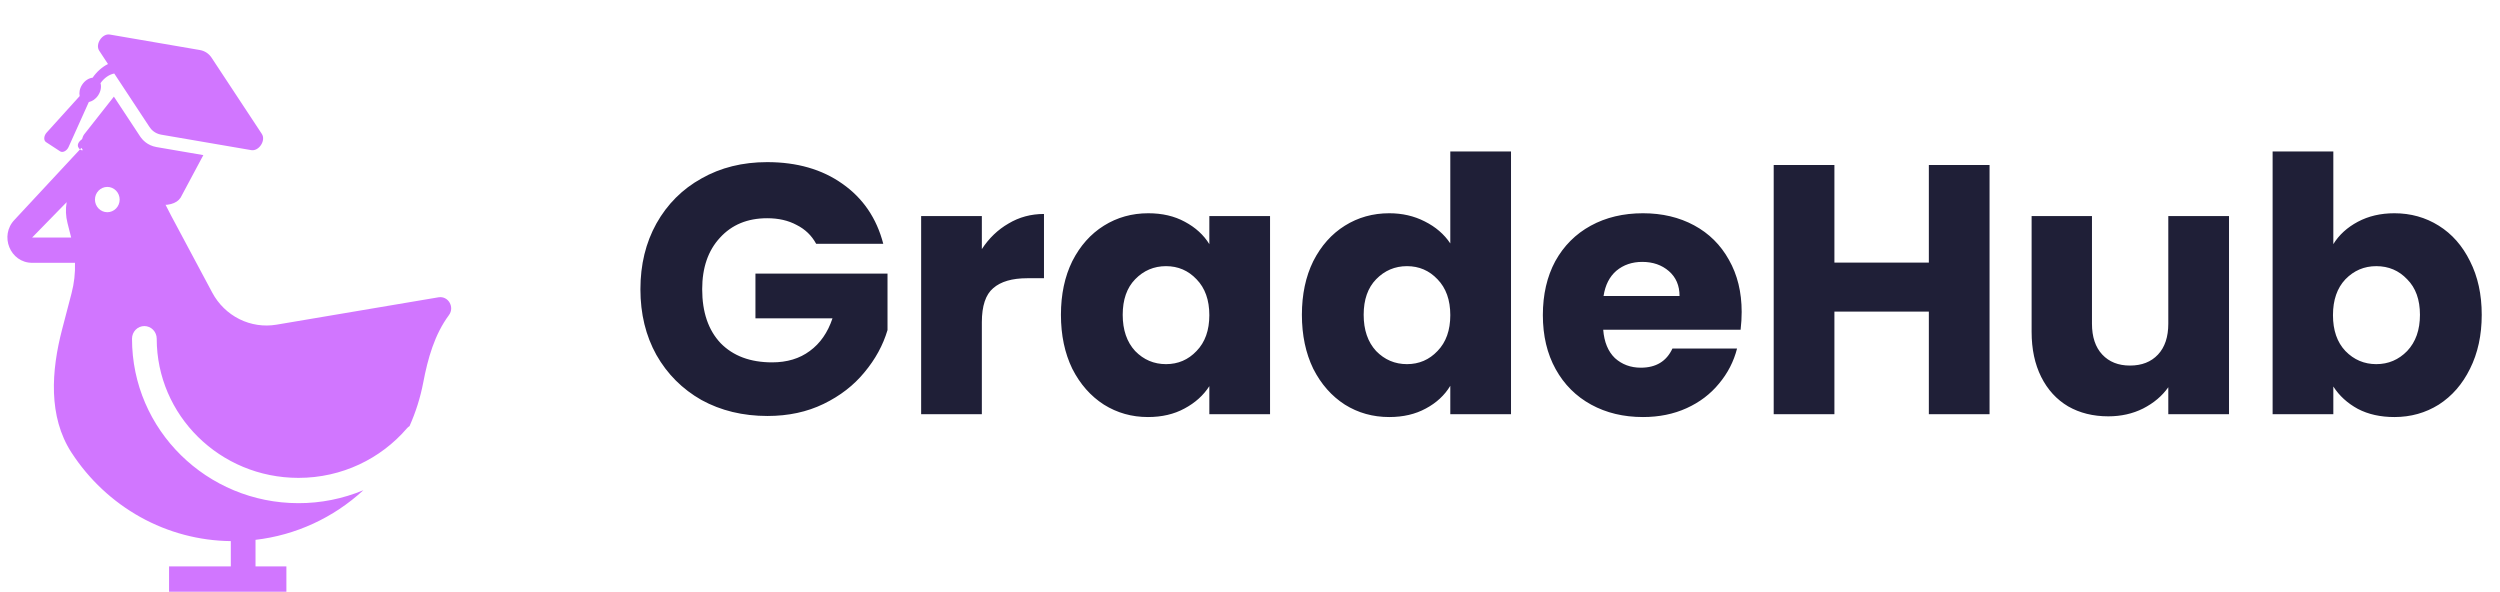 <svg width="169" height="40" viewBox="0 0 169 40" fill="none" xmlns="http://www.w3.org/2000/svg">
<path d="M17.702 9.056L14.303 3.901C14.118 3.62 13.839 3.438 13.507 3.381L7.421 2.335C6.908 2.247 6.42 2.993 6.707 3.428L7.299 4.327C6.911 4.524 6.547 4.837 6.26 5.253C6.01 5.278 5.739 5.441 5.552 5.726C5.383 5.985 5.338 6.265 5.386 6.495L3.151 8.966C2.957 9.181 2.937 9.493 3.111 9.606L4.065 10.23C4.239 10.344 4.517 10.201 4.636 9.937L6.003 6.899C6.233 6.851 6.471 6.696 6.64 6.438C6.822 6.16 6.863 5.856 6.795 5.619C7.044 5.268 7.382 5.035 7.723 4.969L10.106 8.584C10.216 8.751 10.457 9.027 10.901 9.104L16.987 10.149C17.501 10.238 17.989 9.492 17.702 9.056ZM10.582 9.942C9.959 9.834 9.622 9.448 9.466 9.213L7.699 6.532L5.68 9.095C5.125 9.943 6.138 11.585 7.941 12.764C9.743 13.942 11.654 14.211 12.208 13.363L13.746 10.485L10.582 9.942Z" fill="#D176FF"/>
<path d="M10.307 12.502C10.295 12.482 10.257 12.449 10.221 12.419C10.189 12.391 10.16 12.366 10.155 12.354C9.696 12.114 8.937 11.871 8.364 11.692C8.658 11.914 8.951 12.193 8.614 12.254C8.871 12.518 9.682 12.514 10.208 12.504L10.124 12.467C10.021 12.426 9.867 12.358 9.643 12.254L10.124 12.467C10.165 12.483 10.198 12.495 10.224 12.504C10.252 12.504 10.28 12.503 10.307 12.502Z" fill="#D176FF"/>
<path d="M7.795 11.423L7.924 11.554C8.016 11.583 8.123 11.617 8.241 11.654C8.281 11.666 8.322 11.679 8.364 11.692C8.231 11.591 8.098 11.502 8.023 11.45C7.931 11.438 7.855 11.429 7.795 11.423Z" fill="#D176FF"/>
<path fill-rule="evenodd" clip-rule="evenodd" d="M10.155 12.354C10.16 12.366 10.189 12.391 10.221 12.419C10.257 12.449 10.295 12.482 10.307 12.502L10.224 12.504C10.198 12.495 10.165 12.483 10.124 12.467L9.643 12.254C9.867 12.358 10.021 12.426 10.124 12.467L10.208 12.504L10.224 12.504C10.303 12.53 10.32 12.524 10.307 12.502C10.329 12.502 10.35 12.502 10.37 12.501L10.539 12.651C10.512 12.602 10.463 12.552 10.395 12.501C10.433 12.5 10.468 12.5 10.5 12.5C10.358 12.429 10.269 12.387 10.217 12.366L10.29 12.43C10.248 12.405 10.203 12.38 10.155 12.354ZM10.29 12.43L10.37 12.501C10.378 12.501 10.387 12.501 10.395 12.501C10.364 12.477 10.328 12.454 10.29 12.43ZM8.614 12.254C8.951 12.193 8.658 11.914 8.364 11.692C8.322 11.679 8.281 11.666 8.241 11.654C8.123 11.617 8.016 11.583 7.924 11.554L8.614 12.254Z" fill="#D176FF"/>
<path fill-rule="evenodd" clip-rule="evenodd" d="M6.419 9C5.017 9.466 5.193 9.931 5.409 10.098L5.5 10C5.69 10.19 5.542 10.2 5.409 10.098L0.993 14.847C-0.059 15.924 0.685 17.766 2.173 17.766H5.069C5.091 18.458 5.013 19.15 4.838 19.819L4.203 22.249C3.466 25.065 3.255 28.16 4.829 30.589C6.012 32.412 7.612 33.91 9.49 34.955C11.368 35.999 13.466 36.556 15.603 36.579V38.29H11.428V40H19.36V38.29H17.273V36.493C19.985 36.18 22.534 35.007 24.564 33.138C23.171 33.719 21.68 34.017 20.176 34.014C13.992 34.014 8.924 29.068 8.924 22.897C8.924 22.67 9.012 22.453 9.168 22.292C9.325 22.132 9.537 22.042 9.759 22.042C9.98 22.042 10.193 22.132 10.349 22.292C10.506 22.453 10.594 22.67 10.594 22.897C10.594 28.061 14.853 32.304 20.176 32.304C23.119 32.304 25.745 31.003 27.5 28.964C27.553 28.902 27.615 28.848 27.684 28.805C28.101 27.872 28.416 26.882 28.613 25.85C28.921 24.232 29.376 22.614 30.348 21.301C30.751 20.756 30.298 19.987 29.64 20.098L18.69 21.948C17.837 22.092 16.96 21.961 16.183 21.573C15.405 21.185 14.764 20.559 14.349 19.782L11.577 14.594L10.5 12.5L10.647 12.853L10.539 12.651L10.208 12.504C9.682 12.514 8.871 12.518 8.614 12.254L7.924 11.554C7.58 11.443 7.451 11.388 7.795 11.423C7.855 11.429 7.931 11.438 8.023 11.45C7.935 11.389 7.926 11.379 8.089 11.459L8.023 11.45C8.098 11.502 8.231 11.591 8.364 11.692C8.937 11.871 9.696 12.114 10.155 12.354C10.15 12.344 10.166 12.345 10.217 12.366L6.419 9ZM2.173 16.056L4.506 13.667C4.425 14.134 4.444 14.615 4.562 15.074L4.81 16.056H2.173ZM7.844 14.095C7.688 14.256 7.476 14.346 7.254 14.346C7.033 14.346 6.82 14.256 6.664 14.095C6.507 13.935 6.419 13.717 6.419 13.491C6.419 13.264 6.507 13.046 6.664 12.886C6.82 12.726 7.033 12.635 7.254 12.635C7.476 12.635 7.688 12.726 7.844 12.886C8.001 13.046 8.089 13.264 8.089 13.491C8.089 13.717 8.001 13.935 7.844 14.095Z" fill="#D176FF"/>
<path d="M7.795 11.423L7.924 11.554C7.58 11.443 7.451 11.388 7.795 11.423Z" fill="#D176FF"/>
<path d="M8.023 11.45C7.935 11.389 7.926 11.379 8.089 11.459L8.023 11.45Z" fill="#D176FF"/>
<path d="M55.172 16.48C54.868 15.92 54.428 15.496 53.852 15.208C53.292 14.904 52.628 14.752 51.86 14.752C50.532 14.752 49.468 15.192 48.668 16.072C47.868 16.936 47.468 18.096 47.468 19.552C47.468 21.104 47.884 22.32 48.716 23.2C49.564 24.064 50.724 24.496 52.196 24.496C53.204 24.496 54.052 24.24 54.74 23.728C55.444 23.216 55.956 22.48 56.276 21.52H51.068V18.496H59.996V22.312C59.692 23.336 59.172 24.288 58.436 25.168C57.716 26.048 56.796 26.76 55.676 27.304C54.556 27.848 53.292 28.12 51.884 28.12C50.22 28.12 48.732 27.76 47.42 27.04C46.124 26.304 45.108 25.288 44.372 23.992C43.652 22.696 43.292 21.216 43.292 19.552C43.292 17.888 43.652 16.408 44.372 15.112C45.108 13.8 46.124 12.784 47.42 12.064C48.716 11.328 50.196 10.96 51.86 10.96C53.876 10.96 55.572 11.448 56.948 12.424C58.34 13.4 59.26 14.752 59.708 16.48H55.172ZM66.373 16.84C66.853 16.104 67.453 15.528 68.173 15.112C68.893 14.68 69.693 14.464 70.573 14.464V18.808H69.445C68.421 18.808 67.653 19.032 67.141 19.48C66.629 19.912 66.373 20.68 66.373 21.784V28H62.269V14.608H66.373V16.84ZM71.719 21.28C71.719 19.904 71.975 18.696 72.487 17.656C73.015 16.616 73.727 15.816 74.623 15.256C75.519 14.696 76.519 14.416 77.623 14.416C78.567 14.416 79.391 14.608 80.095 14.992C80.815 15.376 81.367 15.88 81.751 16.504V14.608H85.855V28H81.751V26.104C81.351 26.728 80.791 27.232 80.071 27.616C79.367 28 78.543 28.192 77.599 28.192C76.511 28.192 75.519 27.912 74.623 27.352C73.727 26.776 73.015 25.968 72.487 24.928C71.975 23.872 71.719 22.656 71.719 21.28ZM81.751 21.304C81.751 20.28 81.463 19.472 80.887 18.88C80.327 18.288 79.639 17.992 78.823 17.992C78.007 17.992 77.311 18.288 76.735 18.88C76.175 19.456 75.895 20.256 75.895 21.28C75.895 22.304 76.175 23.12 76.735 23.728C77.311 24.32 78.007 24.616 78.823 24.616C79.639 24.616 80.327 24.32 80.887 23.728C81.463 23.136 81.751 22.328 81.751 21.304ZM88.008 21.28C88.008 19.904 88.264 18.696 88.776 17.656C89.304 16.616 90.016 15.816 90.912 15.256C91.808 14.696 92.808 14.416 93.912 14.416C94.792 14.416 95.592 14.6 96.312 14.968C97.048 15.336 97.624 15.832 98.04 16.456V10.24H102.144V28H98.04V26.08C97.656 26.72 97.104 27.232 96.384 27.616C95.68 28 94.856 28.192 93.912 28.192C92.808 28.192 91.808 27.912 90.912 27.352C90.016 26.776 89.304 25.968 88.776 24.928C88.264 23.872 88.008 22.656 88.008 21.28ZM98.04 21.304C98.04 20.28 97.752 19.472 97.176 18.88C96.616 18.288 95.928 17.992 95.112 17.992C94.296 17.992 93.6 18.288 93.024 18.88C92.464 19.456 92.184 20.256 92.184 21.28C92.184 22.304 92.464 23.12 93.024 23.728C93.6 24.32 94.296 24.616 95.112 24.616C95.928 24.616 96.616 24.32 97.176 23.728C97.752 23.136 98.04 22.328 98.04 21.304ZM117.737 21.088C117.737 21.472 117.713 21.872 117.665 22.288H108.377C108.441 23.12 108.705 23.76 109.169 24.208C109.649 24.64 110.233 24.856 110.921 24.856C111.945 24.856 112.657 24.424 113.057 23.56H117.425C117.201 24.44 116.793 25.232 116.201 25.936C115.625 26.64 114.897 27.192 114.017 27.592C113.137 27.992 112.153 28.192 111.065 28.192C109.753 28.192 108.585 27.912 107.561 27.352C106.537 26.792 105.737 25.992 105.161 24.952C104.585 23.912 104.297 22.696 104.297 21.304C104.297 19.912 104.577 18.696 105.137 17.656C105.713 16.616 106.513 15.816 107.537 15.256C108.561 14.696 109.737 14.416 111.065 14.416C112.361 14.416 113.513 14.688 114.521 15.232C115.529 15.776 116.313 16.552 116.873 17.56C117.449 18.568 117.737 19.744 117.737 21.088ZM113.537 20.008C113.537 19.304 113.297 18.744 112.817 18.328C112.337 17.912 111.737 17.704 111.017 17.704C110.329 17.704 109.745 17.904 109.265 18.304C108.801 18.704 108.513 19.272 108.401 20.008H113.537ZM134.494 11.152V28H130.39V21.064H124.006V28H119.902V11.152H124.006V17.752H130.39V11.152H134.494ZM150.681 14.608V28H146.577V26.176C146.161 26.768 145.593 27.248 144.873 27.616C144.169 27.968 143.385 28.144 142.521 28.144C141.497 28.144 140.593 27.92 139.809 27.472C139.025 27.008 138.417 26.344 137.985 25.48C137.553 24.616 137.337 23.6 137.337 22.432V14.608H141.417V21.88C141.417 22.776 141.649 23.472 142.113 23.968C142.577 24.464 143.201 24.712 143.985 24.712C144.785 24.712 145.417 24.464 145.881 23.968C146.345 23.472 146.577 22.776 146.577 21.88V14.608H150.681ZM157.733 16.504C158.117 15.88 158.669 15.376 159.389 14.992C160.109 14.608 160.933 14.416 161.861 14.416C162.965 14.416 163.965 14.696 164.861 15.256C165.757 15.816 166.461 16.616 166.973 17.656C167.501 18.696 167.765 19.904 167.765 21.28C167.765 22.656 167.501 23.872 166.973 24.928C166.461 25.968 165.757 26.776 164.861 27.352C163.965 27.912 162.965 28.192 161.861 28.192C160.917 28.192 160.093 28.008 159.389 27.64C158.685 27.256 158.133 26.752 157.733 26.128V28H153.629V10.24H157.733V16.504ZM163.589 21.28C163.589 20.256 163.301 19.456 162.725 18.88C162.165 18.288 161.469 17.992 160.637 17.992C159.821 17.992 159.125 18.288 158.549 18.88C157.989 19.472 157.709 20.28 157.709 21.304C157.709 22.328 157.989 23.136 158.549 23.728C159.125 24.32 159.821 24.616 160.637 24.616C161.453 24.616 162.149 24.32 162.725 23.728C163.301 23.12 163.589 22.304 163.589 21.28Z" fill="#1F1F37"/>
</svg>
